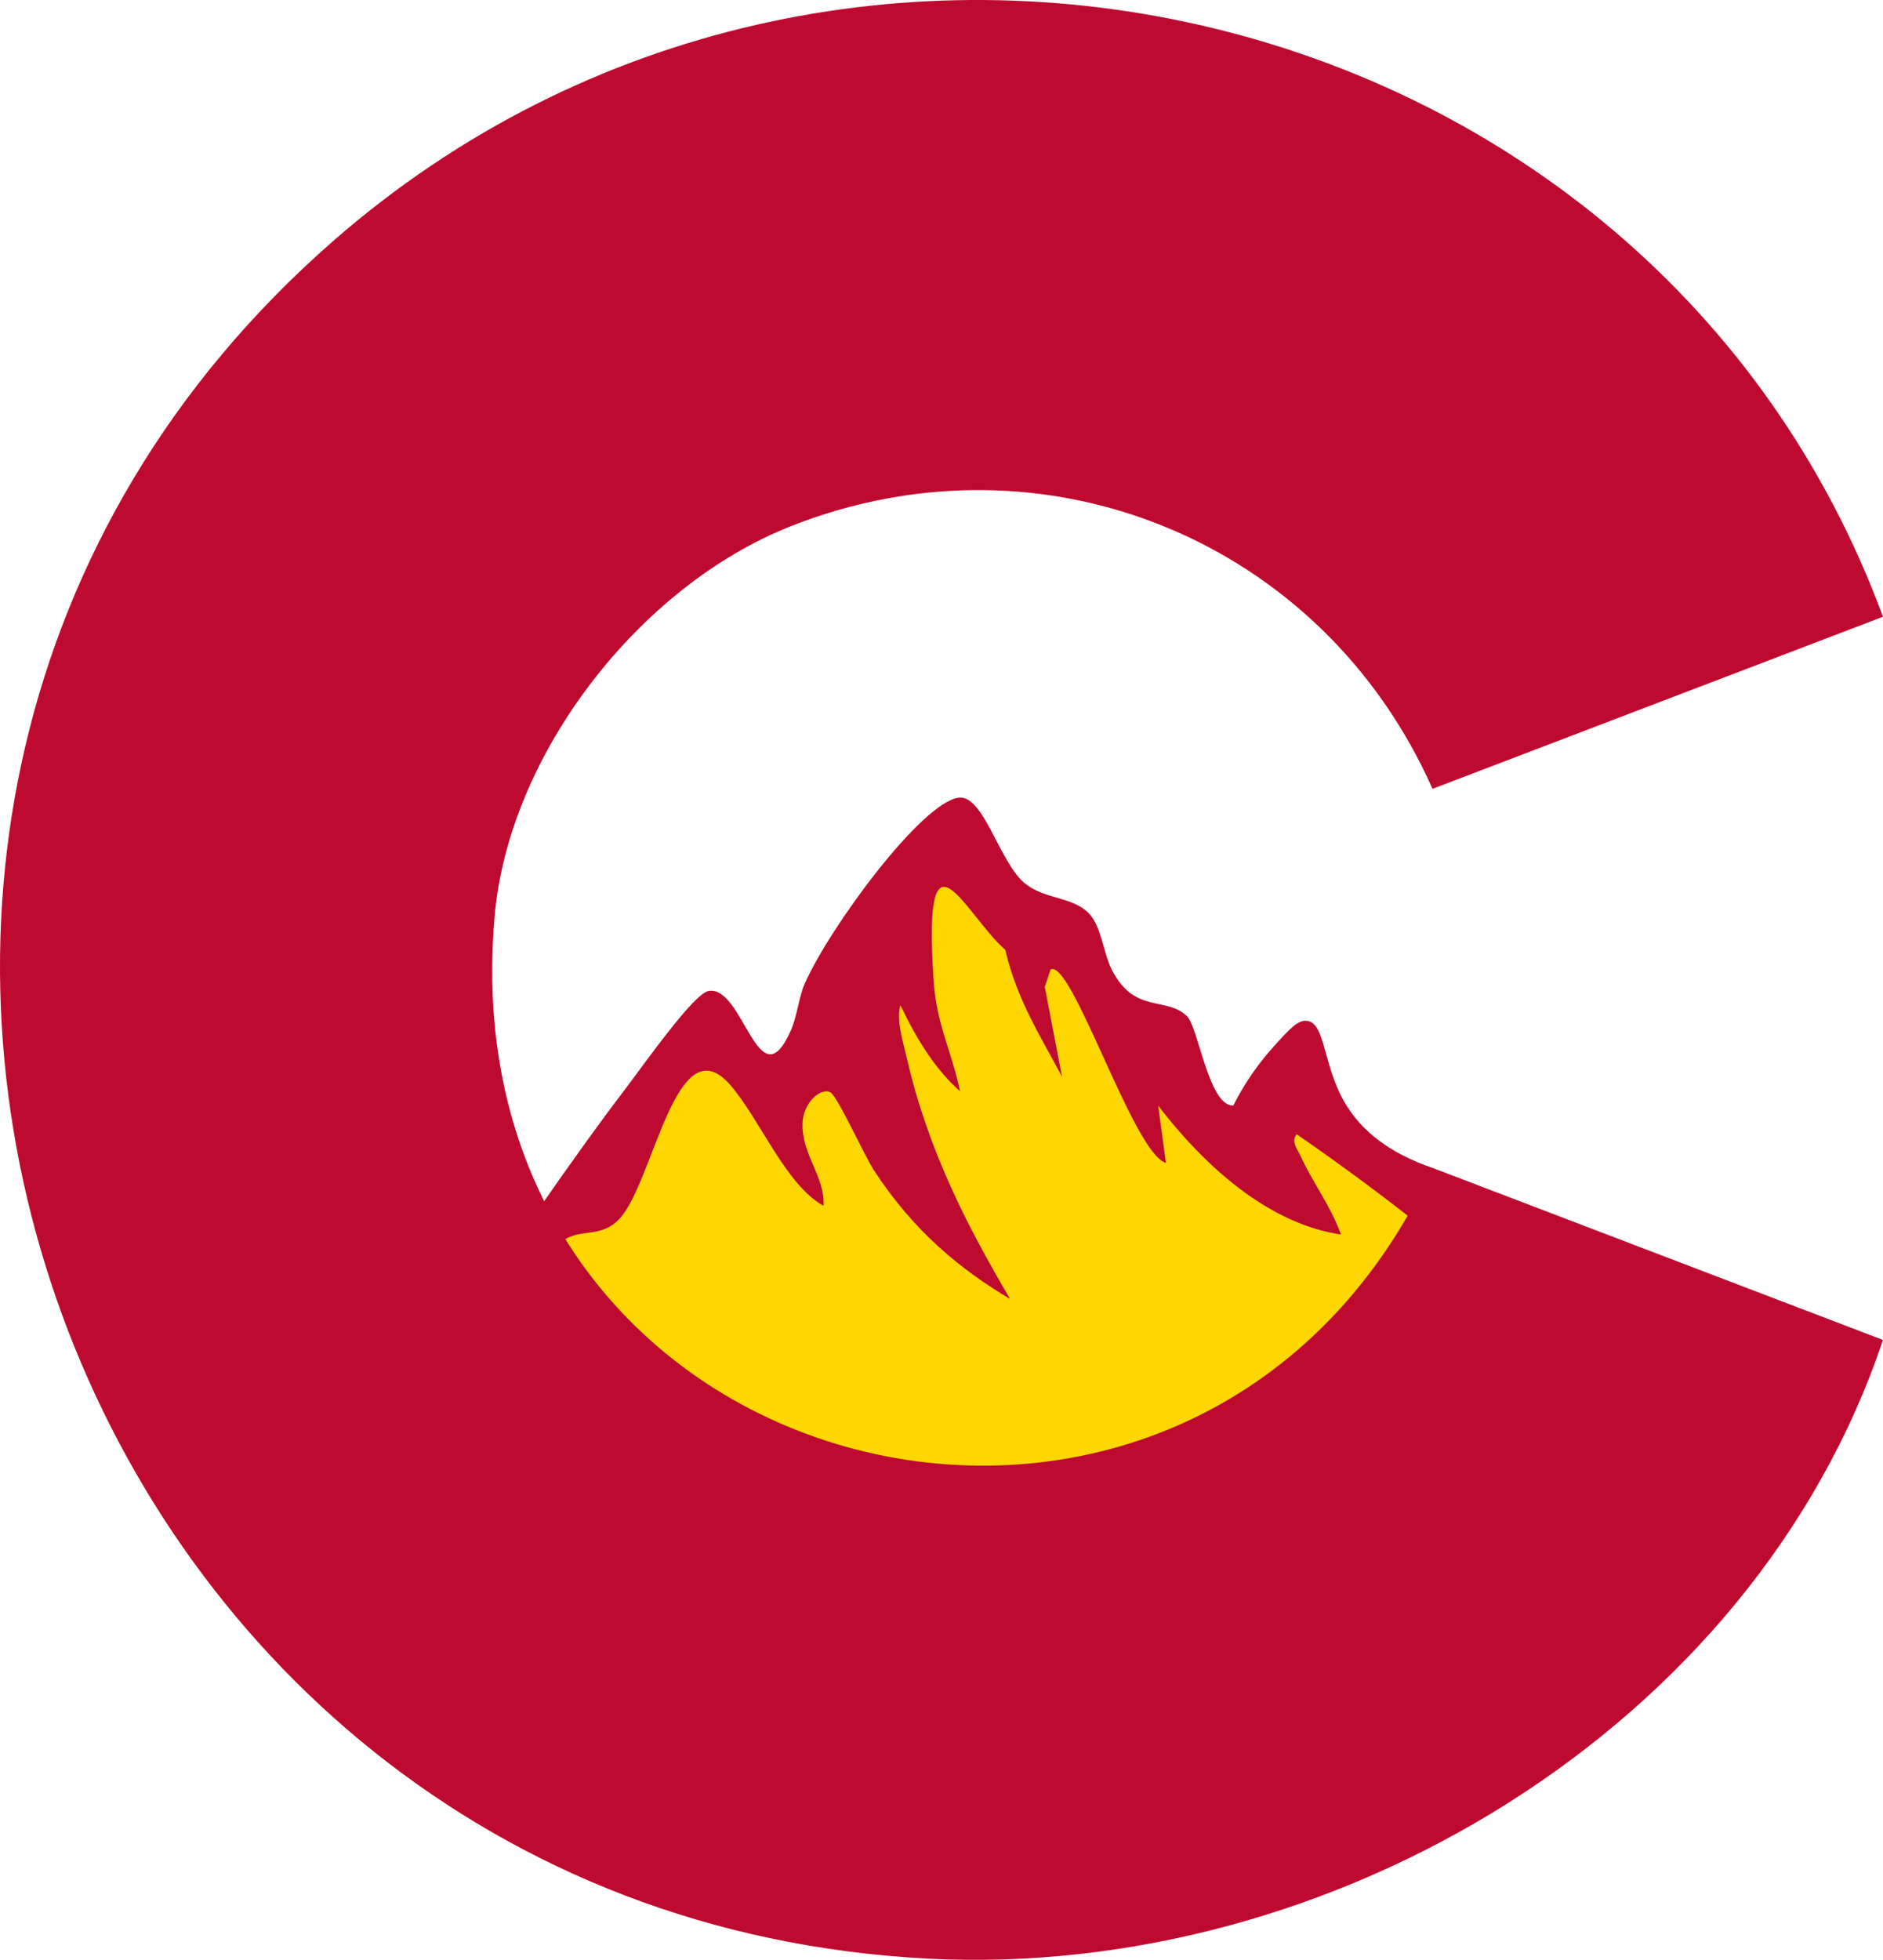 <svg xmlns="http://www.w3.org/2000/svg" version="1.1" xmlns:xlink="http://www.w3.org/1999/xlink" width="458.69" height="477.18"><svg id="SvgjsSvg1001" data-name="Layer 1" xmlns="http://www.w3.org/2000/svg" viewBox="0 0 458.69 477.18">
  <defs>
    <style>
      .cls-1 {
        fill: #bf0a30;
      }

      .cls-2 {
        fill: gold;
      }
    </style>
  </defs>
  <polygon class="cls-2" points="128.21 306.03 170.61 251 188.54 265.67 206.07 251 225.23 206.59 240.31 211.46 268.44 241.21 285.56 256.31 301.05 278.31 318.98 268.12 331.21 279.53 360.19 300.12 341.81 355.76 235.42 365.95 161.64 378.58 128.21 306.03"></polygon>
  <path class="cls-1" d="M458.69,150.17l-109.74,41.9c-26.72-60.3-94.59-88.47-156.55-63.85-36.58,14.54-68.44,55.25-71.91,94.85-12.3,140.41,170.97,185.45,228.45,61.28l109.74,41.9c-31.73,94.62-134.13,155.8-232.84,150.63C13.85,465.79-79.53,199.05,81.17,58.67,204.4-48.98,402.18-2.7,458.69,150.17Z"></path>
  <path class="cls-1" d="M300.43,269.17c1.82-3.61,4.83-8.78,9.66-14.16,4.06-4.53,6.16-6.81,8.41-6.44,4.52.76,3.68,11.26,9.55,20.67,4.94,7.92,13,12.42,20.89,15.11,10.07,14.13,20.14,28.27,30.21,42.4-8.77-8.1-18.33-16.41-28.72-24.79-11.88-9.59-23.47-18.15-34.55-25.78-1.52,1.74.31,3.86.93,5.24,3.01,6.69,7.19,11.84,9.85,19.16-16.06-2.37-31.43-14.35-44.53-31.38l1.89,13.94c-7.83-2.07-22.91-49.74-28.09-47.09l-1.42,4.23,4.2,21.92c-5.02-9.61-10.86-18.34-13.84-30.94-9.88-8.67-20.08-33.17-17.46,7.2.74,11.34,4.38,17.19,6.45,27.24-5.79-5.11-10.28-12.09-14.52-20.93-1.12,3.3.72,9.25,1.55,12.82,5.37,23.3,15.31,41.9,25.17,58.69-11.93-7.08-23.54-16.47-33.24-31.44-2.26-3.49-8.87-18.03-10.55-18.89-2.36-1.21-6.63,2.57-6.77,7.5-.23,7.85,5.52,12.96,5.11,20.15-9.28-5.18-15.38-20.92-22.66-29.36-13.31-15.45-18.78,23.99-27.15,32.63-4.15,4.28-8.47,2.53-12.56,4.54-3.34,1.64-9.52,10.09-13.39,13.45-4.66,4.04-9.69,7.77-14.69,10.14,14.11-20.43,28.19-41.56,42.82-60.73,3.8-4.99,15.97-22.32,19.6-22.98,8.55-1.57,12.18,27.41,20.07,9.6,1.5-3.39,1.96-8.12,3.33-11.26,5.88-13.51,28.44-44.23,37.54-45.42,6.01-.79,9.9,15.52,15.92,20.69,4.82,4.13,11.6,3.3,15.71,7.39,3.17,3.15,3.56,9.63,5.69,13.83,5.53,10.87,13.25,6.39,18.3,11.3,2.79,2.71,5.31,21.96,11.27,21.75Z"></path>
</svg><style>@media (prefers-color-scheme: light) { :root { filter: none; } }
@media (prefers-color-scheme: dark) { :root { filter: none; } }
</style></svg>